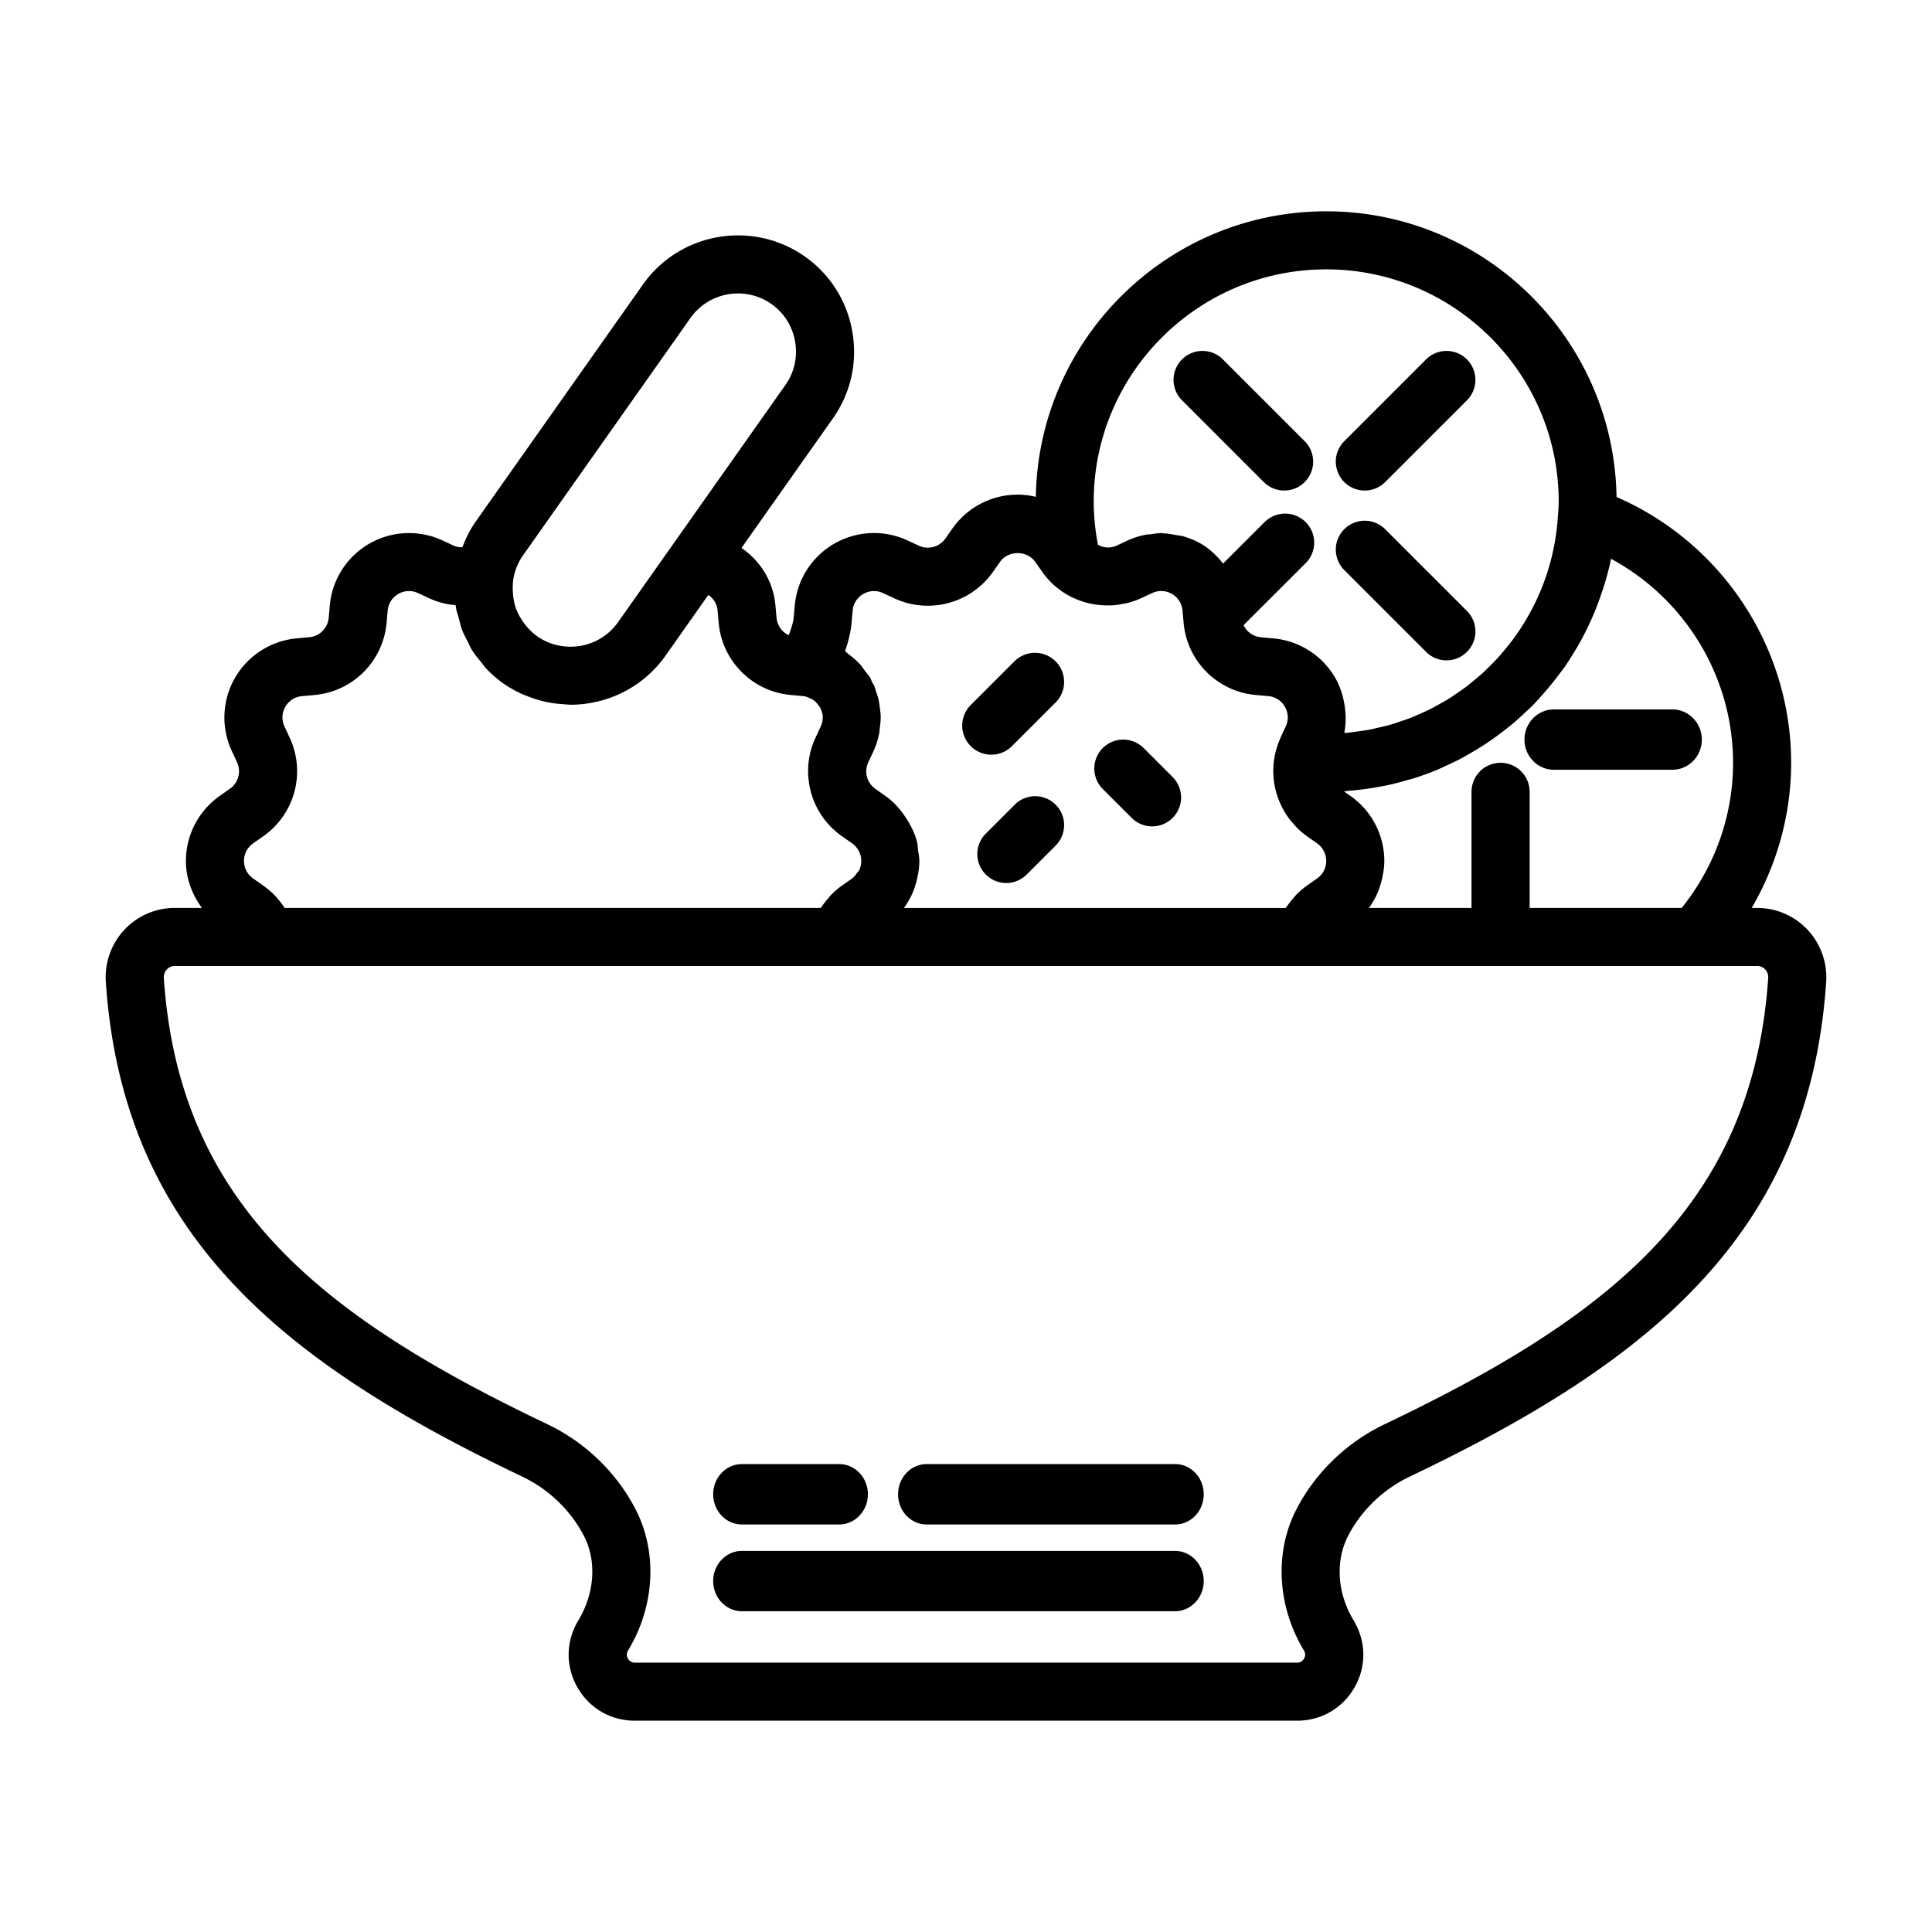 <svg width="512" height="512" xmlns="http://www.w3.org/2000/svg"><path d="M479.03 246.4a18.308 18.308 0 0 0-13.315-5.785h-1.494c6.77-11.638 10.45-24.853 10.45-38.461 0-30.685-18.375-58.308-46.269-70.446C427.748 89.862 393.508 56 351.46 56c-42.042 0-76.274 33.838-76.952 75.67a21.12 21.12 0 0 0-4.836-.585 21.104 21.104 0 0 0-17.228 8.923l-1.918 2.723c-1.578 2.23-4.543 3.038-7.023 1.884l-3.02-1.4c-6.214-2.892-13.461-2.553-19.399.862a21.06 21.06 0 0 0-10.458 16.338l-.3 3.316c-.108 1.184-.632 2.838-1.317 4.607a5.668 5.668 0 0 1-3.212-4.615l-.3-3.3c-.586-6.461-4.043-11.815-8.995-15.208l24.236-34.353c4.72-6.7 6.553-14.862 5.136-22.97-1.409-8.123-5.876-15.192-12.576-19.907-13.893-9.77-33.146-6.447-42.927 7.43L126.01 138.3c-1.478 2.1-2.572 4.377-3.473 6.715-.716.031-1.478-.038-2.264-.4l-3.019-1.4a21.136 21.136 0 0 0-19.4.87 21.058 21.058 0 0 0-10.45 16.33l-.3 3.316a5.672 5.672 0 0 1-5.145 5.138l-3.311.3a21.119 21.119 0 0 0-16.358 10.439A21.077 21.077 0 0 0 61.42 199l1.394 3a5.662 5.662 0 0 1-1.887 7.023l-2.719 1.915a21.1 21.1 0 0 0-8.94 17.224c0 4.561 1.601 8.869 4.25 12.446H46.28a18.308 18.308 0 0 0-13.316 5.784 18.457 18.457 0 0 0-4.92 13.823C32.6 327.5 75.451 361.285 138.393 391.308c7.024 3.354 12.823 8.923 16.342 15.707 3.435 6.631 2.888 15.185-1.494 22.462-3.303 5.477-3.396 12.07-.246 17.638 3.15 5.57 8.849 8.885 15.249 8.885h175.512c6.4 0 12.099-3.323 15.249-8.885 3.15-5.569 3.057-12.161-.324-17.777-4.305-7.146-4.844-15.692-1.417-22.315 3.512-6.785 9.311-12.361 16.343-15.715 62.927-30.023 105.785-63.8 110.352-131.085a18.513 18.513 0 0 0-4.93-13.823zm-19.753-44.246c0 14-4.813 27.53-13.616 38.461h-40.293v-30.769a7.69 7.69 0 0 0-7.702-7.692 7.69 7.69 0 0 0-7.7 7.692v30.77h-27.194a20.658 20.658 0 0 0 1.648-2.662c.023-.039.054-.077.077-.116.678-1.307 1.163-2.707 1.556-4.13.1-.354.184-.708.261-1.077.316-1.462.54-2.946.54-4.47a21.03 21.03 0 0 0-8.934-17.2l-1.771-1.253c.616-.039 1.209-.139 1.817-.185.924-.077 1.849-.17 2.765-.285a78.424 78.424 0 0 0 4.505-.684c.878-.162 1.764-.308 2.634-.5 1.602-.346 3.18-.777 4.744-1.223.7-.2 1.41-.362 2.103-.585a76.616 76.616 0 0 0 6.446-2.361c.585-.247 1.14-.539 1.71-.8 1.524-.685 3.041-1.393 4.512-2.177.824-.439 1.625-.916 2.426-1.385a76.603 76.603 0 0 0 3.489-2.123 79.624 79.624 0 0 0 5.568-4c.824-.646 1.64-1.285 2.433-1.962.948-.807 1.849-1.653 2.758-2.5.777-.723 1.563-1.438 2.31-2.192.855-.87 1.648-1.792 2.457-2.7a76.707 76.707 0 0 0 4.359-5.346c.485-.654 1-1.285 1.47-1.962.84-1.207 1.61-2.461 2.38-3.707.385-.631.786-1.254 1.155-1.9a75.071 75.071 0 0 0 2.188-4.116c.27-.553.539-1.1.8-1.661a75.786 75.786 0 0 0 2.003-4.662c.13-.338.254-.692.377-1.03 1.394-3.747 2.58-7.593 3.381-11.577 19.67 10.623 32.338 31.292 32.338 54.069zM351.459 71.384c33.97 0 61.61 27.608 61.61 61.54 0 1.16-.1 2.3-.17 3.445 0 0-.023.046-.023.077a61.066 61.066 0 0 1-5.737 22.654l-.092.208a60.885 60.885 0 0 1-2.473 4.646c-.107.184-.207.37-.315.554a58.306 58.306 0 0 1-2.65 4.015c-.2.285-.392.57-.593.846a59.205 59.205 0 0 1-2.757 3.439c-.3.354-.593.715-.9 1.061-.902 1.016-1.857 1.977-2.827 2.931-.4.4-.793.8-1.21 1.192-.923.862-1.894 1.67-2.872 2.477-.5.416-.993.839-1.51 1.231-.946.723-1.924 1.4-2.91 2.077-.593.408-1.179.823-1.795 1.208-.962.607-1.956 1.153-2.95 1.707-.677.377-1.355.77-2.048 1.123-.97.493-1.971.931-2.965 1.37-.762.338-1.517.692-2.295.992-.978.385-1.979.715-2.98 1.046-.84.285-1.664.577-2.519.823-.97.285-1.971.5-2.965.73-.916.216-1.825.447-2.757.624-.962.177-1.94.292-2.91.43-.994.14-1.98.285-2.981.378-.193.015-.393.015-.593.03v-.007c.015-.1.015-.193.03-.293.255-1.392.34-2.8.309-4.207-.008-.454-.062-.893-.1-1.346a21.286 21.286 0 0 0-.54-3.27c-.107-.43-.192-.861-.33-1.284-.455-1.446-1.017-2.87-1.795-4.208a21.112 21.112 0 0 0-16.358-10.438l-3.319-.3a5.68 5.68 0 0 1-4.613-3.208l16.458-16.43a7.677 7.677 0 0 0 0-10.878 7.7 7.7 0 0 0-10.89 0l-10.99 10.977c-1.625-2.054-3.535-3.9-5.86-5.246-1.556-.9-3.212-1.554-4.906-2.023-.57-.162-1.148-.177-1.725-.285-1.155-.223-2.295-.43-3.466-.454-.146 0-.292-.061-.439-.061-.885 0-1.756.17-2.634.285-.546.069-1.093.069-1.632.176-1.571.324-3.112.8-4.598 1.485l-3.003 1.392a5.249 5.249 0 0 1-2.41.462c-.047 0-.086-.008-.132-.008a5.656 5.656 0 0 1-2.356-.684c-.747-3.893-1.125-7.739-1.125-11.462 0-33.93 27.632-61.538 61.61-61.538zm-125.794 93.74l.3-3.316a5.574 5.574 0 0 1 2.82-4.4c1.617-.931 3.527-1.031 5.221-.231l3.034 1.408c9.234 4.261 20.216 1.315 26.077-6.985l1.918-2.723c2.164-3.07 7.139-3.046 9.287-.008l1.918 2.723c3.928 5.562 10.15 8.646 16.612 8.839h.223c.932.015 1.871 0 2.803-.108.44-.046.87-.146 1.31-.223.631-.115 1.255-.2 1.879-.37a20.43 20.43 0 0 0 3.265-1.168l3.011-1.4a5.623 5.623 0 0 1 5.222.23c1.617.939 2.649 2.539 2.81 4.408l.301 3.3c.924 10.138 8.957 18.17 19.1 19.077l3.31.3a5.582 5.582 0 0 1 4.414 2.815 5.57 5.57 0 0 1 .238 5.208l-1.417 3.046c-.061.139-.084.262-.138.4-2.742 6.277-2.172 13.254 1.078 18.9.046.077.092.162.139.239.415.7.854 1.369 1.355 2.023.27.361.57.692.862 1.038.378.43.74.877 1.156 1.277a19.64 19.64 0 0 0 2.549 2.154l2.734 1.93c1.525 1.093 2.403 2.785 2.403 4.655a5.6 5.6 0 0 1-2.403 4.63l-2.742 1.923c-.023.016-.038.039-.07.062a20.61 20.61 0 0 0-2.772 2.4c-.339.346-.631.738-.947 1.108-.462.546-.916 1.1-1.317 1.692-.154.223-.354.415-.5.646H239.55a21.693 21.693 0 0 0 1.656-2.67c.023-.038.046-.068.069-.107.678-1.315 1.17-2.715 1.563-4.146.1-.354.178-.7.255-1.054.323-1.454.539-2.938.546-4.454v-.015c0-.985-.215-1.923-.346-2.885-.1-.707-.085-1.438-.262-2.13-.562-2.293-1.633-4.393-2.911-6.362-1.448-2.223-3.196-4.262-5.422-5.83l-2.726-1.924a5.652 5.652 0 0 1-1.88-7l1.41-3.023c.685-1.477 1.155-3.023 1.479-4.592.1-.47.1-.939.161-1.408.154-1.108.27-2.208.247-3.315-.016-.577-.108-1.146-.17-1.723-.107-.993-.238-1.977-.485-2.947-.161-.63-.377-1.23-.593-1.846-.185-.507-.277-1.038-.493-1.538-.13-.3-.362-.523-.508-.808-.192-.392-.293-.815-.508-1.2-.408-.7-.963-1.277-1.448-1.923-.4-.538-.755-1.1-1.201-1.6-.932-1.038-1.995-1.923-3.104-2.746-.331-.246-.578-.592-.924-.815.8-2.339 1.478-4.908 1.71-7.439zm-42.696-80.84c4.89-6.938 14.525-8.6 21.464-3.715 3.342 2.354 5.576 5.893 6.277 9.954.7 4.07-.2 8.154-2.557 11.485l-30.043 42.584s-.008 0-.008.008l-14.316 20.285c-2.357 3.346-5.892 5.577-9.958 6.277-4.059.676-8.156-.2-11.498-2.562-.016-.008-.023-.023-.039-.03-1.101-.778-2.025-1.724-2.865-2.724a15.547 15.547 0 0 1-.616-.792c-.731-1.008-1.363-2.077-1.833-3.223-.03-.077-.077-.139-.108-.216-.47-1.215-.731-2.5-.885-3.807-.039-.331-.054-.662-.077-.993-.07-1.307-.031-2.638.246-3.969a15.218 15.218 0 0 1 2.45-5.67l44.366-62.891zM69.8 234.709l-2.726-1.916a5.593 5.593 0 0 1-2.411-4.638c0-1.877.878-3.562 2.41-4.646l2.711-1.908c8.34-5.854 11.283-16.815 7-26.077l-1.393-3c-.793-1.7-.7-3.608.231-5.23.94-1.616 2.541-2.647 4.413-2.808l3.304-.3a21.059 21.059 0 0 0 19.107-19.07l.3-3.315c.162-1.862 1.194-3.462 2.81-4.4a5.624 5.624 0 0 1 5.222-.23l3.035 1.407a20.21 20.21 0 0 0 6.908 1.792c.023.162.092.323.123.485.023.138.008.277.03.408.155.876.478 1.684.702 2.538.262.992.462 2 .816 2.97.424 1.138 1.009 2.192 1.556 3.268.37.724.654 1.47 1.086 2.162.754 1.223 1.678 2.33 2.603 3.438.392.47.7.985 1.116 1.431a30.744 30.744 0 0 0 4.706 4.093c1.517 1.069 3.134 1.946 4.782 2.715.524.238 1.055.43 1.594.638 1.179.47 2.372.87 3.597 1.185a24.99 24.99 0 0 0 1.856.43c1.301.255 2.618.4 3.95.485.501.031.987.108 1.487.116.131 0 .254.03.385.03 1.78 0 3.566-.153 5.353-.461 8.124-1.415 15.202-5.877 19.923-12.57l11.328-16.06c1.287.853 2.28 2.238 2.45 4.13l.3 3.3c.924 10.138 8.956 18.162 19.1 19.077l3.31.3c.725.061 1.356.361 1.972.661.3.154.6.293.87.5.416.308.755.708 1.07 1.124.201.261.424.5.578.8.37.723.632 1.484.67 2.269 0 .03-.007.077-.007.107a5.611 5.611 0 0 1-.508 2.554l-1.41 3.023a20.954 20.954 0 0 0-1.864 10.77c.008.046.024.092.024.146a21.14 21.14 0 0 0 .608 3.392 20.968 20.968 0 0 0 8.217 11.754l1.872 1.315.855.6c1.54 1.116 2.418 2.8 2.418 4.67 0 .938-.216 1.823-.632 2.615-.115.23-.362.37-.516.585-.37.523-.724 1.053-1.27 1.438l-.1.07-2.634 1.845a20.806 20.806 0 0 0-2.92 2.531c-.276.285-.5.608-.754.9a22.085 22.085 0 0 0-1.648 2.116c-.085.123-.2.23-.277.353H75.413a21.053 21.053 0 0 0-5.614-5.907zm297.17 142.715c-10.035 4.785-18.337 12.785-23.389 22.53-5.876 11.34-5.144 25.64 1.98 37.455.523.877.307 1.646.022 2.13-.277.485-.816 1.077-1.84 1.077H168.245c-1.017 0-1.564-.584-1.841-1.077-.277-.484-.5-1.253.108-2.269 7.046-11.684 7.778-25.984 1.902-37.33-5.044-9.747-13.354-17.747-23.381-22.524-59.724-28.477-97.553-58.192-101.619-118.23a3.052 3.052 0 0 1 .809-2.285 2.755 2.755 0 0 1 2.064-.9h419.436c1.001 0 1.671.485 2.064.9a3.01 3.01 0 0 1 .8 2.285c-4.073 60.038-41.902 89.753-101.618 118.238z"/><path d="M311.435 388h-65.87c-4.176 0-7.565 3.576-7.565 8 0 4.424 3.39 8 7.565 8h65.87c4.176 0 7.565-3.576 7.565-8 0-4.424-3.39-8-7.565-8zm-114.823 16h25.776c4.202 0 7.612-3.576 7.612-8 0-4.424-3.41-8-7.612-8h-25.776c-4.202 0-7.612 3.576-7.612 8 0 4.424 3.403 8 7.612 8zm114.741 7H196.647c-4.221 0-7.647 3.576-7.647 8 0 4.424 3.426 8 7.647 8h114.706c4.221 0 7.647-3.576 7.647-8 0-4.424-3.426-8-7.647-8zm23.567-283.245a7.64 7.64 0 0 0 5.417 2.245 7.64 7.64 0 0 0 5.416-2.245 7.656 7.656 0 0 0 0-10.836L324.08 95.247a7.651 7.651 0 0 0-10.833 0 7.656 7.656 0 0 0 0 10.836l21.673 21.672zm43.002 45A7.64 7.64 0 0 0 383.34 175a7.64 7.64 0 0 0 5.417-2.245 7.663 7.663 0 0 0 0-10.836l-21.675-21.672a7.652 7.652 0 0 0-10.834 0 7.656 7.656 0 0 0 0 10.836l21.675 21.672zM361.664 130a7.64 7.64 0 0 0 5.417-2.245l21.675-21.672c2.988-2.996 2.996-7.84 0-10.836a7.652 7.652 0 0 0-10.834 0l-21.675 21.672a7.656 7.656 0 0 0 0 10.836 7.64 7.64 0 0 0 5.417 2.245zM404 196c0 4.424 3.502 8 7.833 8h31.334c4.332 0 7.833-3.576 7.833-8 0-4.424-3.502-8-7.833-8h-31.334c-4.332 0-7.833 3.576-7.833 8zm-141.285 4a7.69 7.69 0 0 0 5.453-2.26l11.57-11.57a7.706 7.706 0 0 0 0-10.908 7.704 7.704 0 0 0-10.906 0l-11.57 11.57a7.706 7.706 0 0 0 0 10.908 7.692 7.692 0 0 0 5.453 2.26zm37.198 16.754a7.644 7.644 0 0 0 5.42 2.246 7.644 7.644 0 0 0 5.42-2.246 7.658 7.658 0 0 0 0-10.84l-7.666-7.666a7.656 7.656 0 0 0-10.84 0 7.658 7.658 0 0 0 0 10.84l7.666 7.666zm-31-3.506l-7.665 7.666a7.658 7.658 0 0 0 0 10.84 7.644 7.644 0 0 0 5.42 2.246 7.644 7.644 0 0 0 5.419-2.246l7.665-7.666a7.658 7.658 0 0 0 0-10.84c-2.997-2.997-7.85-2.997-10.839 0z"/></svg>